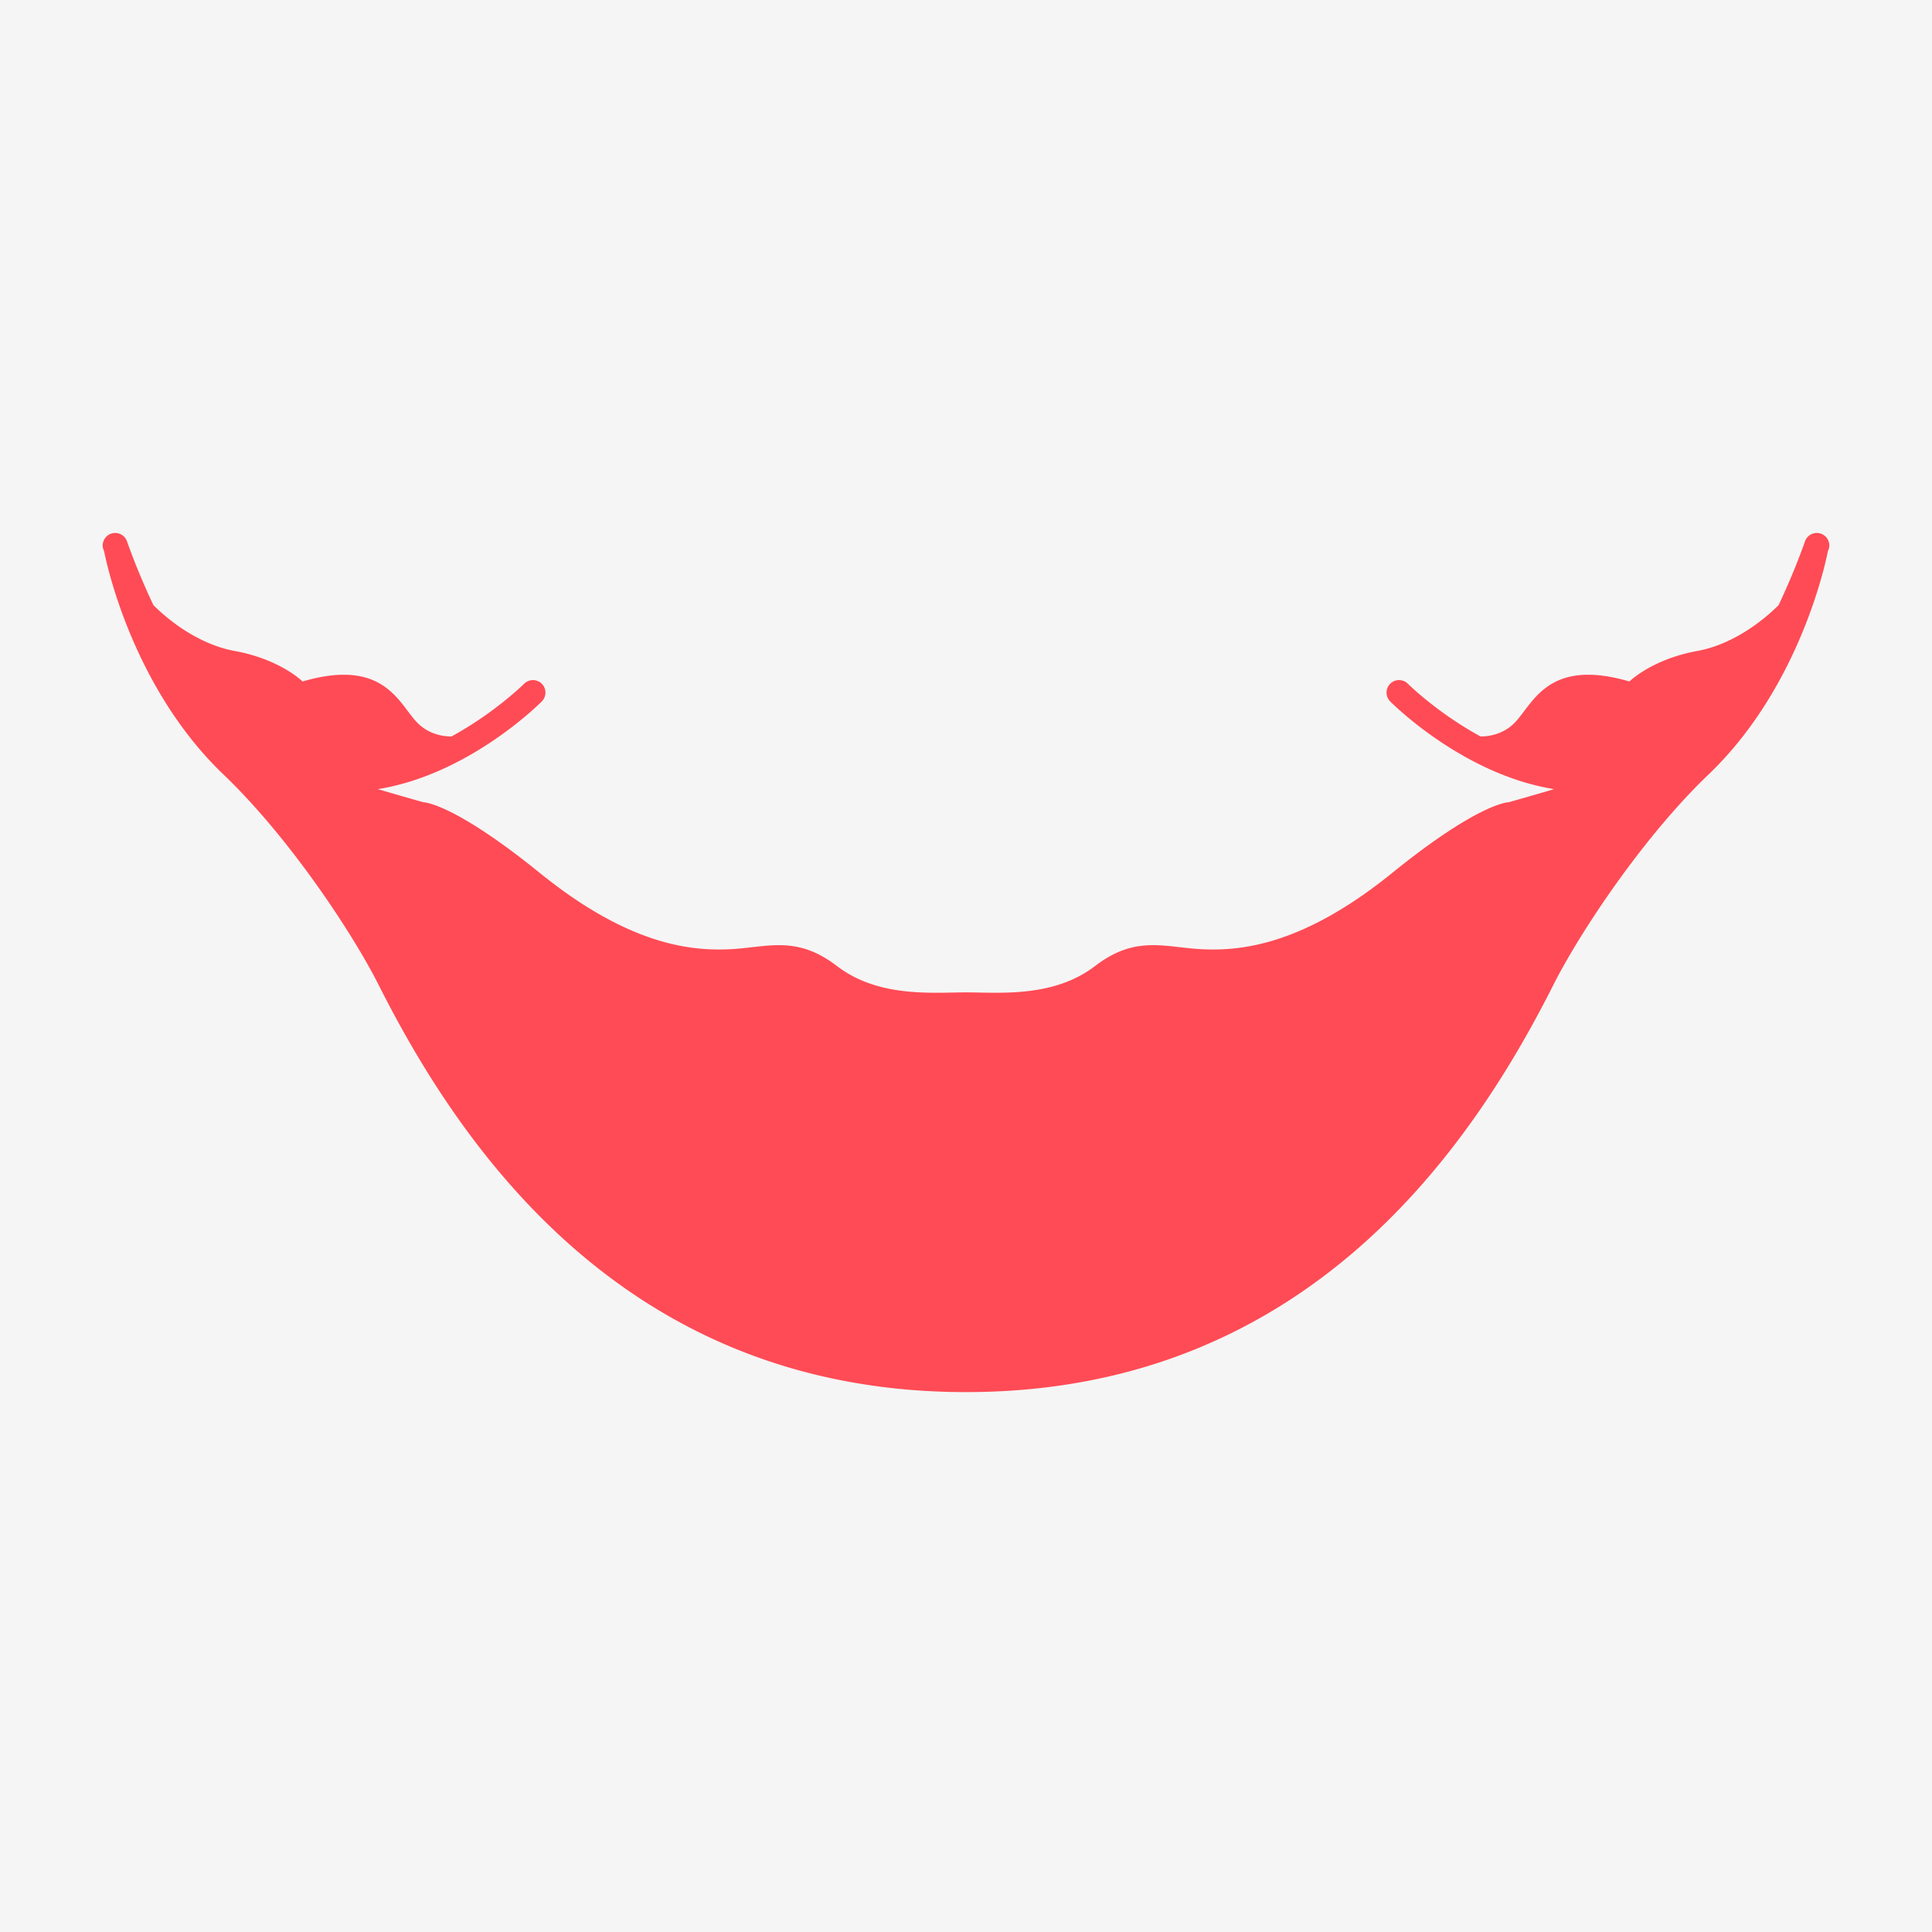 <svg xmlns="http://www.w3.org/2000/svg" viewBox="0 0 512 512"><path fill="#F5F5F5" d="M0 0H512V512H0z"/><path d="M482.574 141.43c-1.711-.603-3.616.284-4.224 2.017-2.185 6.169-4.552 11.696-7.003 16.92-6.239 6.173-14.009 10.777-21.507 12.14-12.138 2.207-18.023 8.092-18.023 8.092-21.333-6.253-25.379 5.517-30.161 10.667-2.678 2.884-6.149 3.884-9.279 3.916-11.426-6.232-19.121-13.828-19.264-13.968a3.31 3.31 0 1 0-4.707 4.655c.969.981 19.577 19.424 43.448 23.259-6.929 2.04-12.037 3.471-12.037 3.471s-7.724 0-30.897 18.759-39.357 20.598-49.655 20.23c-10.299-.368-18.023-4.046-29.058 4.414-11.034 8.46-25.379 6.989-34.207 6.989s-23.172 1.471-34.207-6.989c-11.034-8.46-18.759-4.782-29.058-4.414-10.298.368-26.483-1.471-49.655-20.23s-30.897-18.759-30.897-18.759-5.107-1.431-12.037-3.471c23.871-3.835 42.478-22.277 43.448-23.259a3.31 3.31 0 1 0-4.707-4.655c-.143.141-7.838 7.737-19.264 13.968-3.13-.032-6.601-1.033-9.279-3.916-4.782-5.15-8.828-16.92-30.161-10.667 0 0-5.885-5.885-18.023-8.092-7.498-1.363-15.268-5.967-21.507-12.14-2.451-5.224-4.818-10.752-7.003-16.92-.608-1.733-2.513-2.621-4.224-2.017a3.308 3.308 0 0 0-2.017 4.224c.066.187.142.345.209.532.323 1.692 7.038 35.57 31.6 59.057 17.298 16.54 34.075 41.781 41.196 55.908 23.172 45.977 67.31 107.77 155.586 107.77s132.414-61.793 155.586-107.77c7.12-14.127 23.897-39.367 41.196-55.908 24.562-23.487 31.277-57.365 31.6-59.057.066-.186.142-.345.209-.532a3.308 3.308 0 0 0-2.017-4.224z" fill="#FF4B55"/></svg>